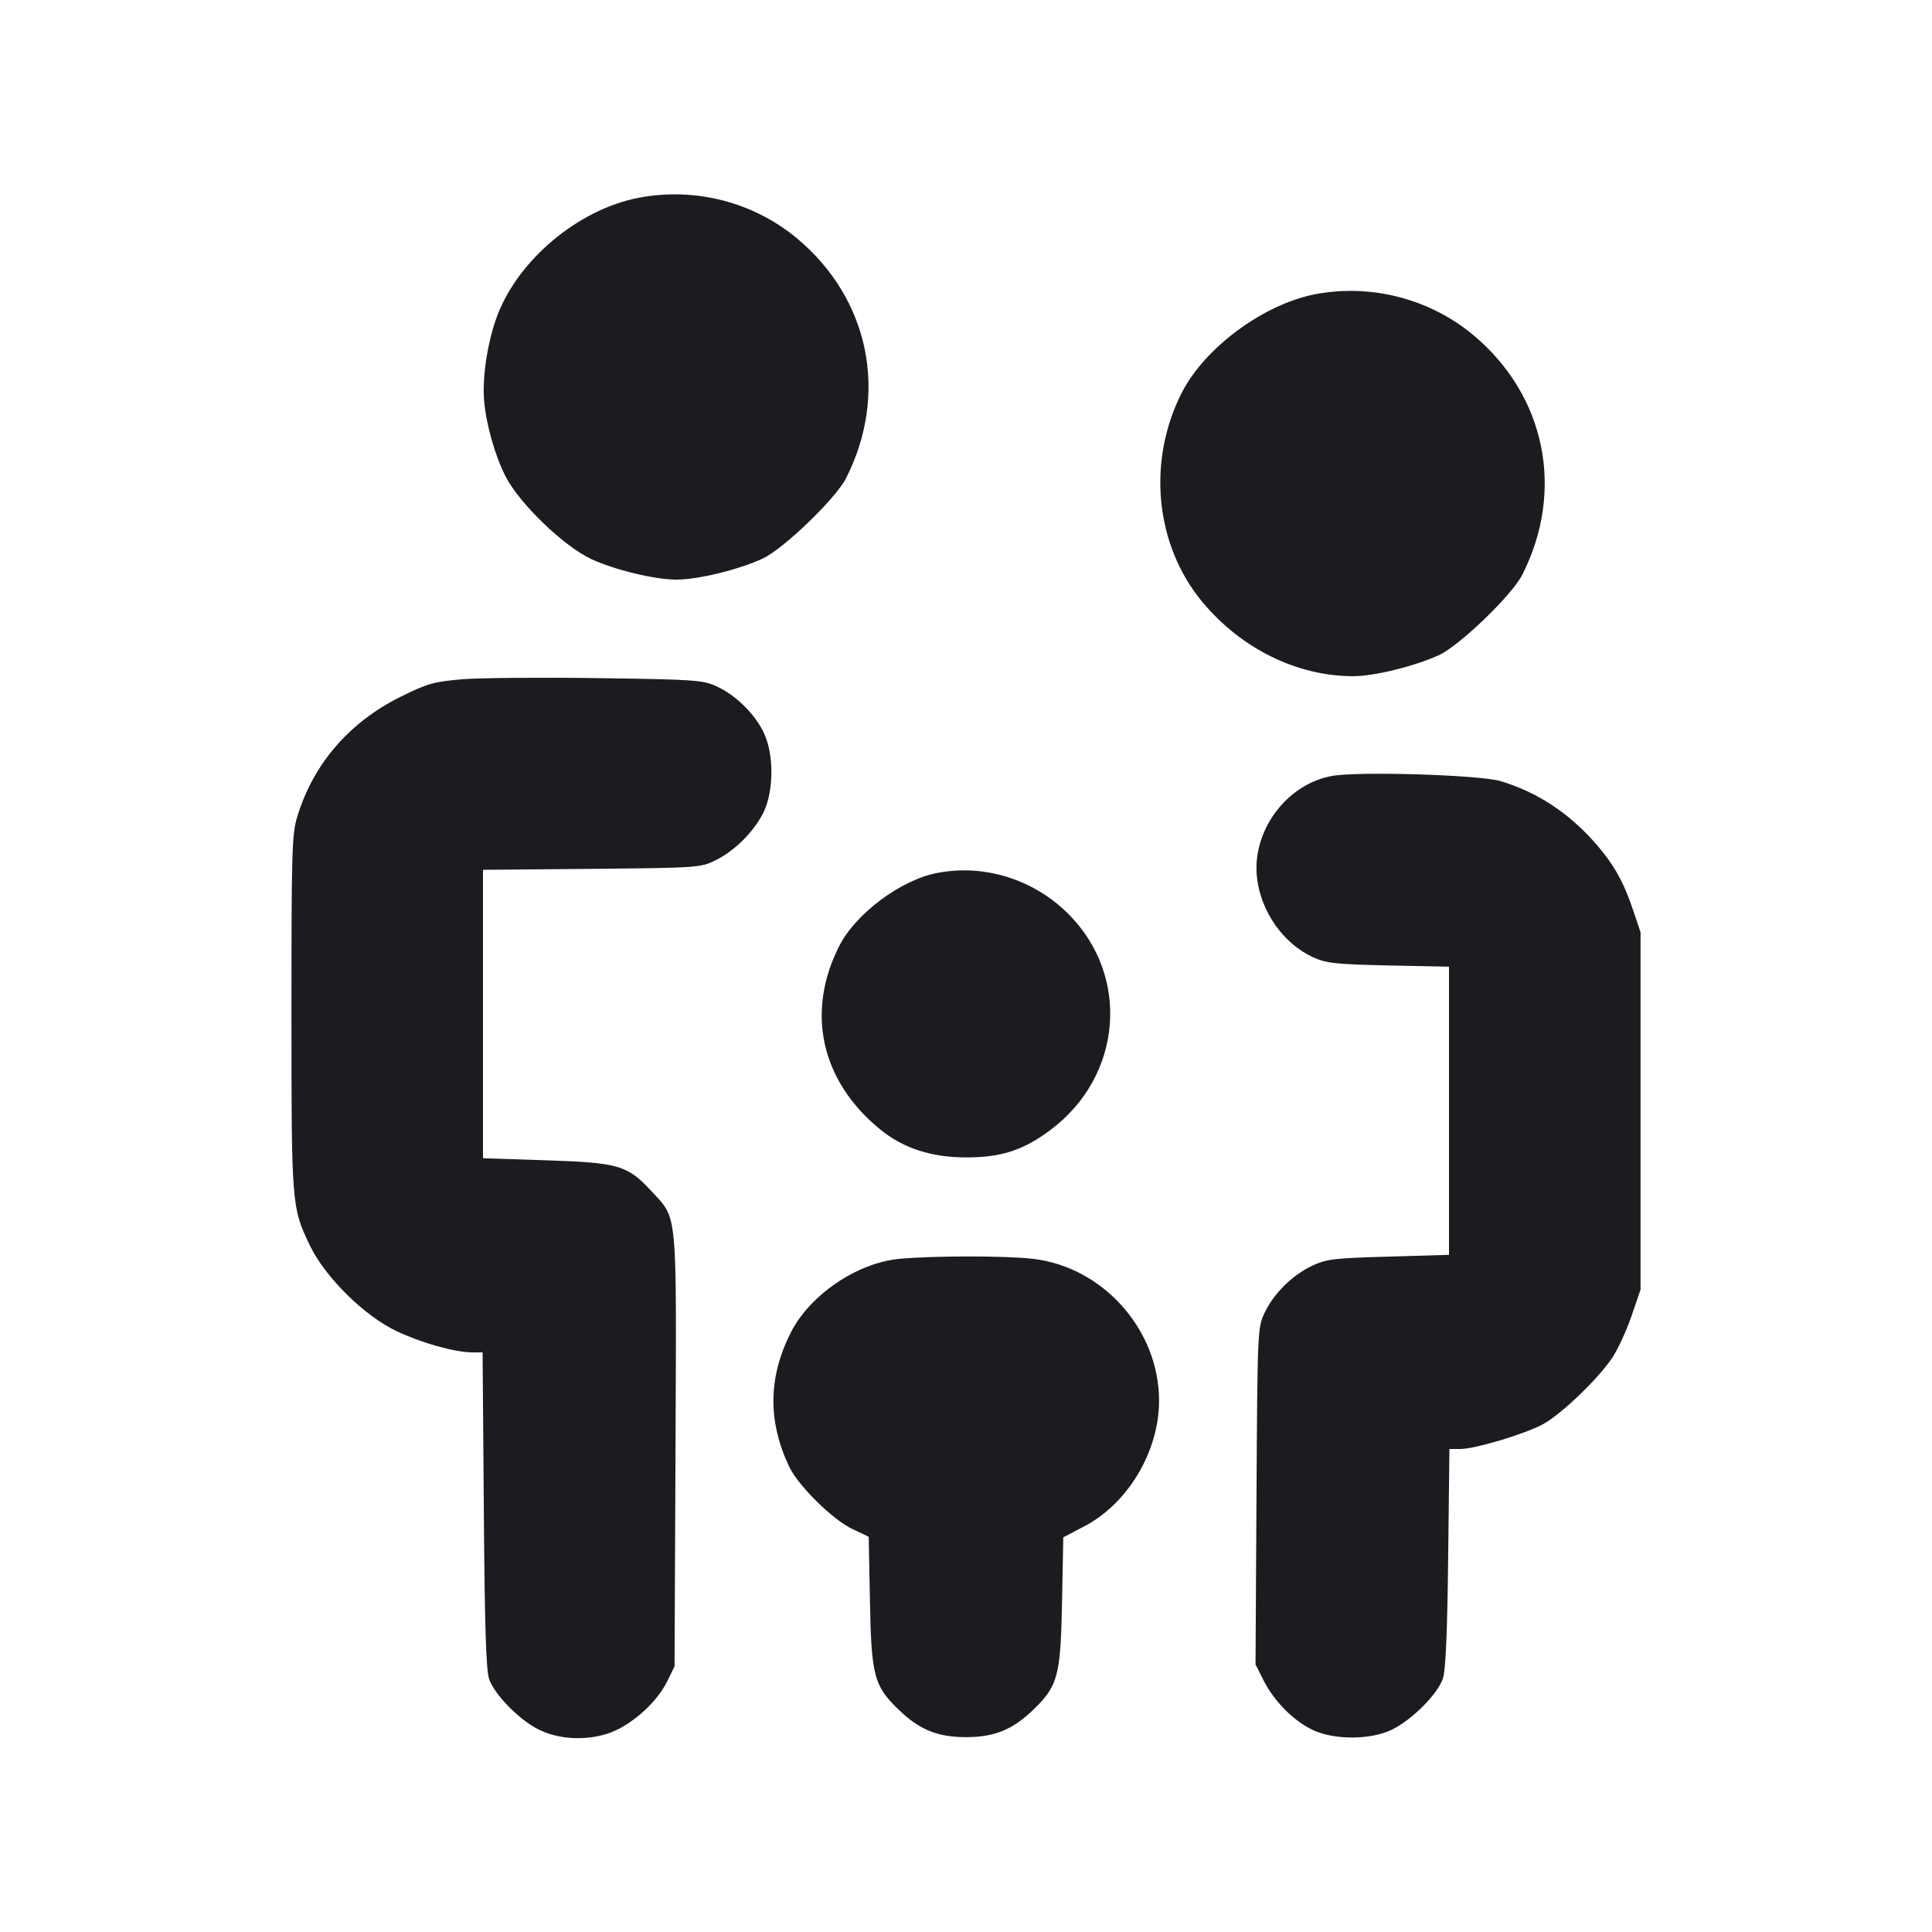 <svg width="14" height="14" viewBox="0 0 14 14" fill="none" xmlns="http://www.w3.org/2000/svg"><path d="M4.629 1.433 C 4.216 1.512,3.800 1.843,3.626 2.232 C 3.543 2.418,3.492 2.711,3.508 2.904 C 3.522 3.073,3.589 3.309,3.664 3.453 C 3.765 3.650,4.085 3.958,4.284 4.051 C 4.451 4.129,4.744 4.200,4.900 4.200 C 5.058 4.200,5.347 4.130,5.526 4.048 C 5.676 3.979,6.056 3.613,6.131 3.465 C 6.441 2.853,6.300 2.165,5.775 1.727 C 5.459 1.464,5.036 1.355,4.629 1.433 M9.531 2.132 C 9.157 2.204,8.731 2.518,8.564 2.845 C 8.311 3.341,8.370 3.948,8.711 4.360 C 8.993 4.700,9.398 4.900,9.807 4.900 C 9.958 4.900,10.250 4.828,10.426 4.748 C 10.576 4.679,10.956 4.313,11.031 4.165 C 11.341 3.553,11.200 2.865,10.675 2.427 C 10.360 2.165,9.935 2.055,9.531 2.132 M3.351 4.922 C 3.143 4.940,3.099 4.952,2.901 5.050 C 2.531 5.234,2.271 5.535,2.155 5.915 C 2.115 6.044,2.112 6.159,2.112 7.338 C 2.112 8.734,2.113 8.748,2.245 9.024 C 2.354 9.252,2.636 9.532,2.870 9.644 C 3.052 9.731,3.293 9.799,3.423 9.800 L 3.497 9.800 3.506 10.938 C 3.512 11.774,3.522 12.099,3.544 12.166 C 3.580 12.275,3.759 12.460,3.898 12.530 C 4.040 12.603,4.233 12.616,4.398 12.564 C 4.562 12.513,4.756 12.344,4.834 12.185 L 4.888 12.075 4.895 10.505 C 4.902 8.732,4.913 8.841,4.717 8.628 C 4.548 8.445,4.482 8.425,3.958 8.408 L 3.500 8.393 3.500 7.348 L 3.500 6.303 4.288 6.296 C 5.056 6.289,5.078 6.287,5.185 6.234 C 5.325 6.165,5.464 6.026,5.533 5.886 C 5.607 5.734,5.609 5.472,5.538 5.317 C 5.475 5.179,5.337 5.041,5.198 4.976 C 5.096 4.928,5.050 4.924,4.336 4.914 C 3.921 4.908,3.478 4.912,3.351 4.922 M9.651 5.623 C 9.319 5.684,9.069 6.025,9.109 6.363 C 9.138 6.609,9.302 6.840,9.516 6.937 C 9.611 6.980,9.679 6.988,10.063 6.996 L 10.500 7.005 10.500 8.049 L 10.500 9.093 10.062 9.106 C 9.668 9.117,9.613 9.123,9.509 9.172 C 9.364 9.240,9.227 9.376,9.162 9.517 C 9.113 9.622,9.112 9.653,9.105 10.843 L 9.098 12.061 9.158 12.180 C 9.235 12.331,9.378 12.474,9.517 12.538 C 9.674 12.610,9.935 12.608,10.088 12.533 C 10.234 12.461,10.420 12.274,10.456 12.162 C 10.476 12.103,10.488 11.821,10.494 11.287 L 10.503 10.500 10.581 10.500 C 10.689 10.500,11.049 10.392,11.182 10.320 C 11.315 10.247,11.583 9.990,11.685 9.836 C 11.725 9.775,11.787 9.640,11.823 9.535 L 11.888 9.345 11.888 8.050 L 11.888 6.755 11.833 6.592 C 11.766 6.392,11.695 6.266,11.571 6.122 C 11.373 5.893,11.142 5.741,10.873 5.660 C 10.723 5.615,9.840 5.588,9.651 5.623 M6.790 6.326 C 6.526 6.377,6.200 6.621,6.081 6.856 C 5.839 7.333,5.948 7.830,6.373 8.180 C 6.543 8.321,6.752 8.389,7.012 8.387 C 7.259 8.386,7.419 8.333,7.612 8.188 C 8.133 7.799,8.193 7.075,7.743 6.624 C 7.492 6.372,7.131 6.259,6.790 6.326 M6.518 9.122 C 6.212 9.150,5.869 9.383,5.731 9.655 C 5.567 9.979,5.562 10.295,5.718 10.627 C 5.784 10.766,6.035 11.014,6.179 11.081 L 6.295 11.136 6.304 11.605 C 6.314 12.142,6.334 12.217,6.509 12.386 C 6.661 12.534,6.793 12.588,7.000 12.588 C 7.207 12.588,7.339 12.534,7.491 12.386 C 7.666 12.217,7.686 12.142,7.696 11.607 L 7.705 11.140 7.854 11.062 C 8.173 10.897,8.399 10.518,8.399 10.150 C 8.399 9.637,7.994 9.181,7.485 9.122 C 7.290 9.099,6.765 9.099,6.518 9.122 " fill="#1A1C1F" stroke="none" fill-rule="evenodd"></path></svg>